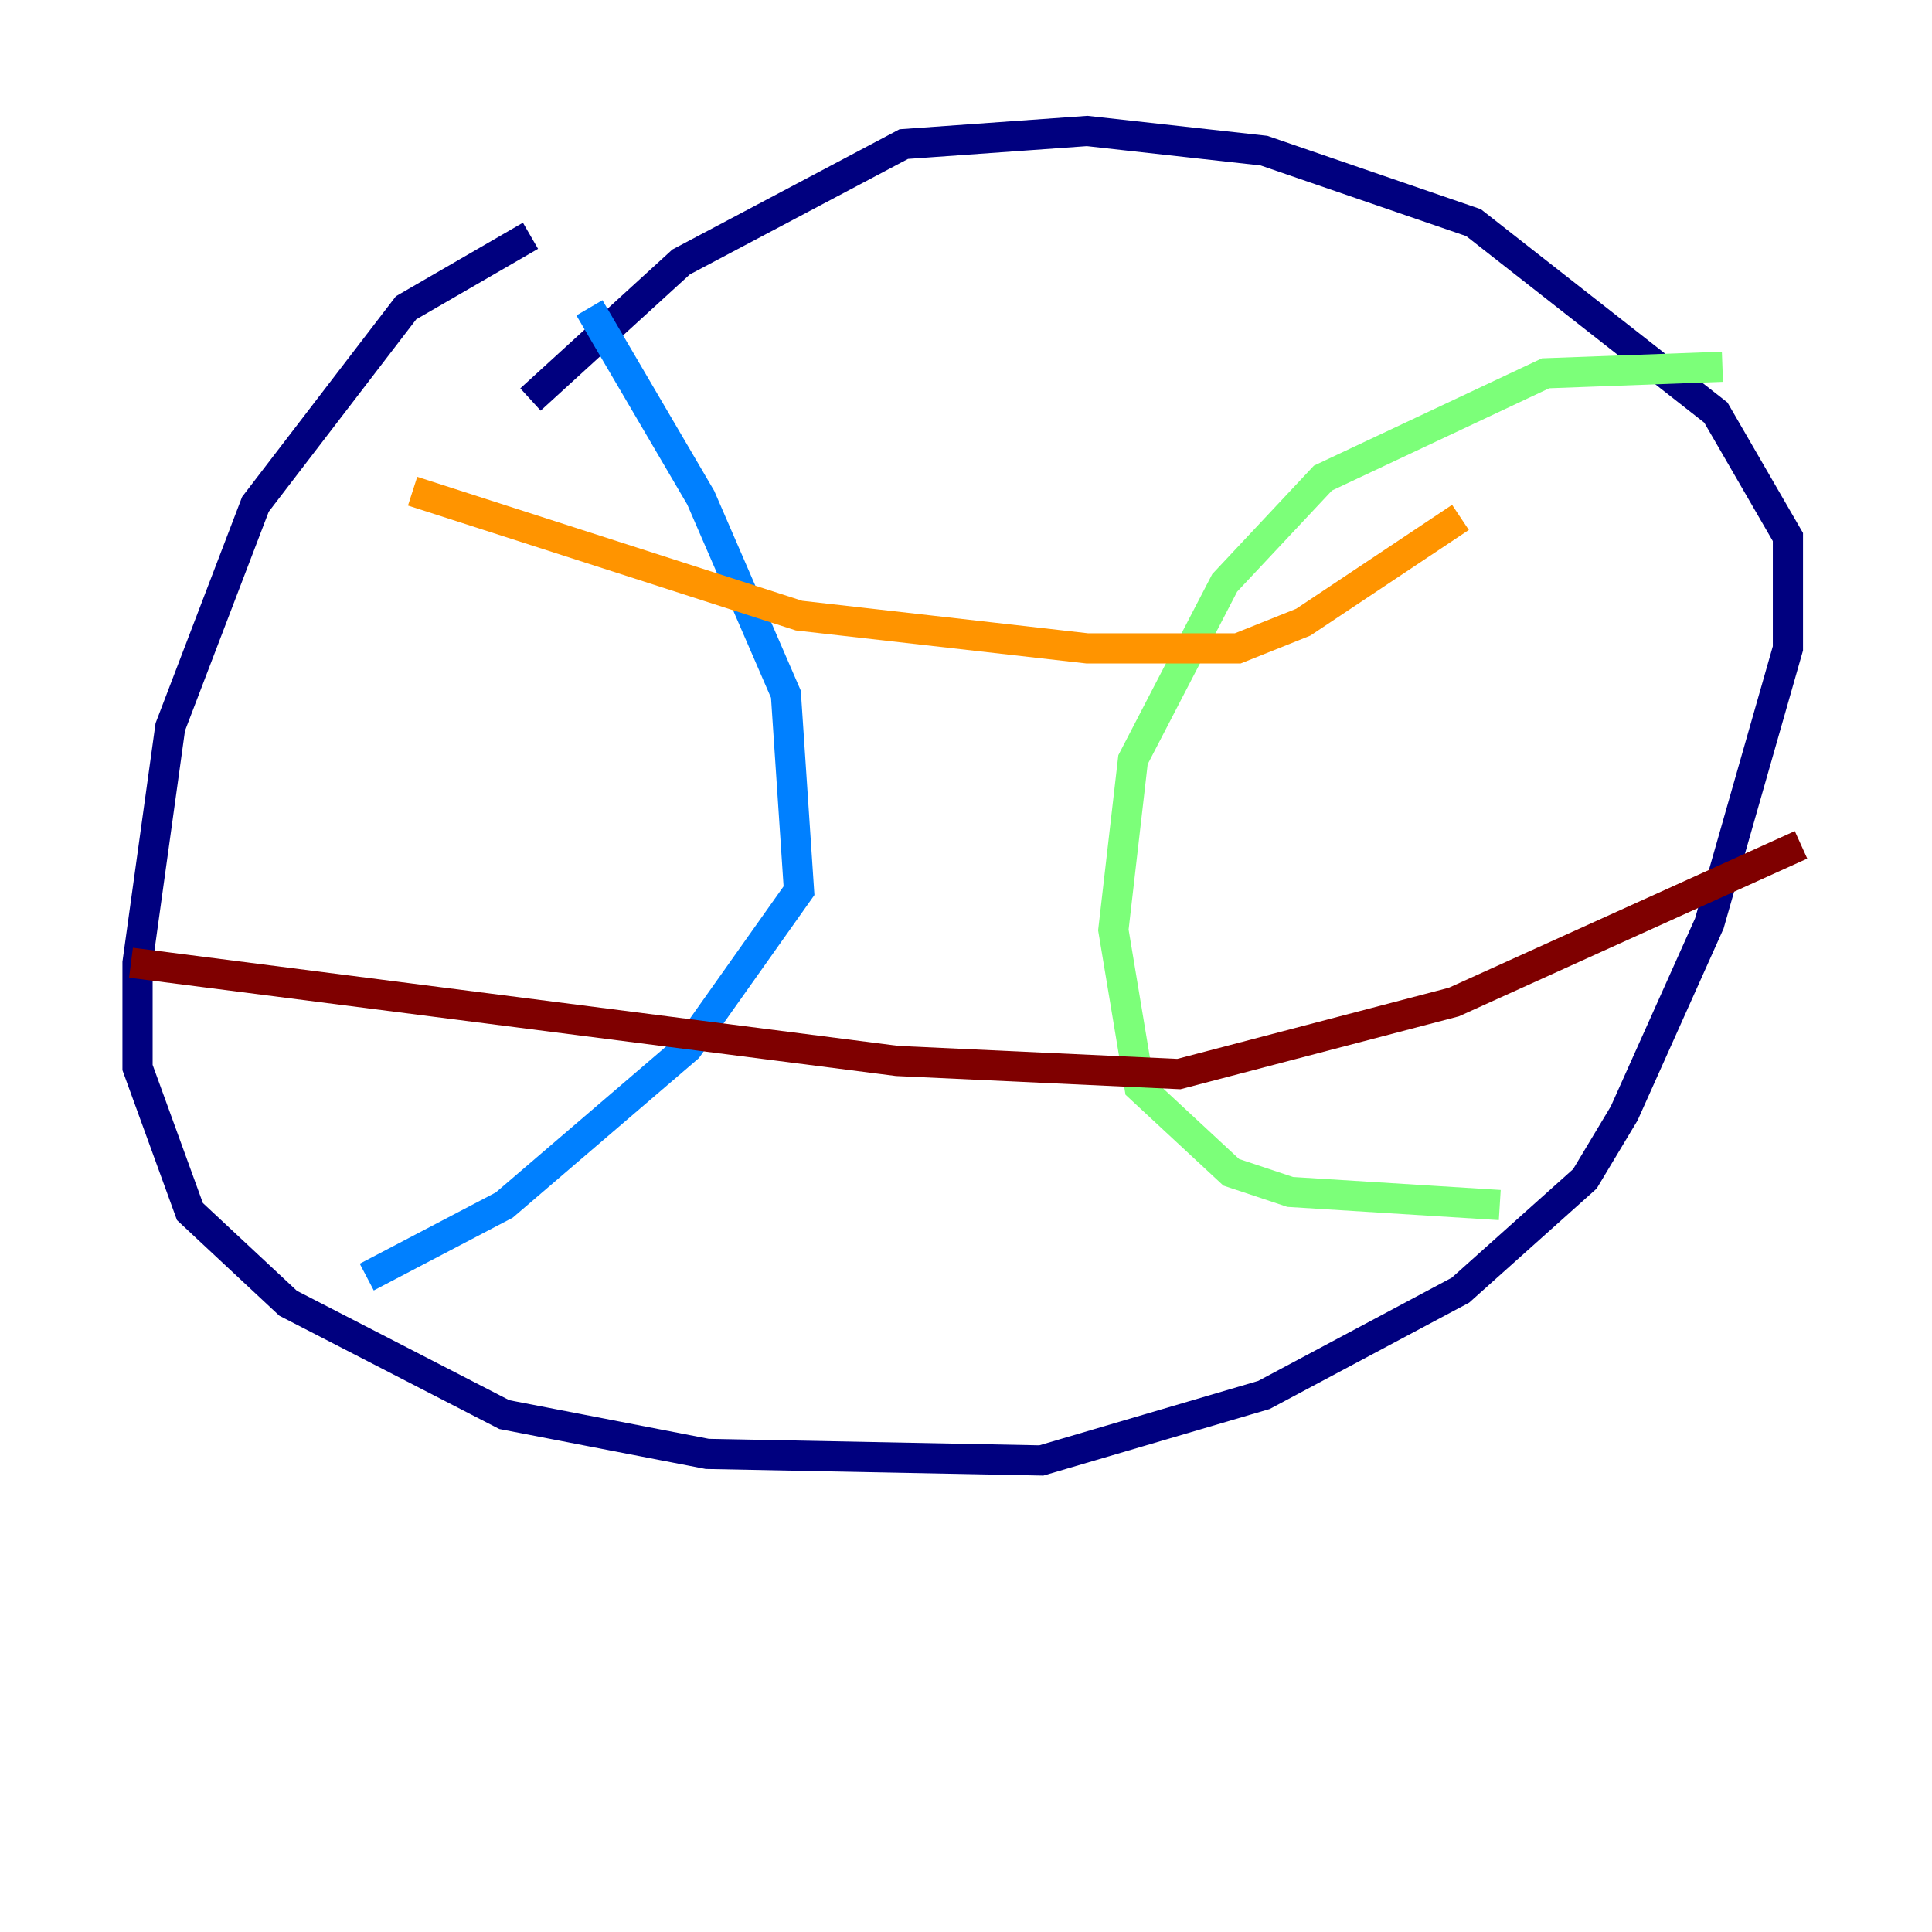 <?xml version="1.0" encoding="utf-8" ?>
<svg baseProfile="tiny" height="128" version="1.2" viewBox="0,0,128,128" width="128" xmlns="http://www.w3.org/2000/svg" xmlns:ev="http://www.w3.org/2001/xml-events" xmlns:xlink="http://www.w3.org/1999/xlink"><defs /><polyline fill="none" points="35.146,15.62 26.902,20.393 16.922,33.41 11.281,48.163 9.112,63.783 9.112,70.725 12.583,80.271 19.091,86.346 33.41,93.722 46.861,96.325 68.99,96.759 83.742,92.42 96.759,85.478 105.003,78.102 107.607,73.763 113.248,61.18 118.454,42.956 118.454,35.58 113.681,27.336 97.627,14.752 83.742,9.98 72.027,8.678 59.878,9.546 45.125,17.356 35.146,26.468" stroke="#00007f" stroke-width="2" /><polyline fill="none" points="39.051,20.393 46.427,32.976 52.068,45.993 52.936,59.01 45.559,69.424 33.41,79.837 24.298,84.61" stroke="#0080ff" stroke-width="2" /><polyline fill="none" points="114.115,24.298 102.4,24.732 87.647,31.675 81.139,38.617 75.064,50.332 73.763,61.614 75.498,72.027 81.573,77.668 85.478,78.969 99.363,79.837" stroke="#7cff79" stroke-width="2" /><polyline fill="none" points="27.336,32.542 52.936,40.786 72.027,42.956 82.007,42.956 86.346,41.22 96.759,34.278" stroke="#ff9400" stroke-width="2" /><polyline fill="none" points="8.678,63.783 59.444,70.291 78.102,71.159 96.325,66.386 119.322,55.973" stroke="#7f0000" stroke-width="2" /></svg>
